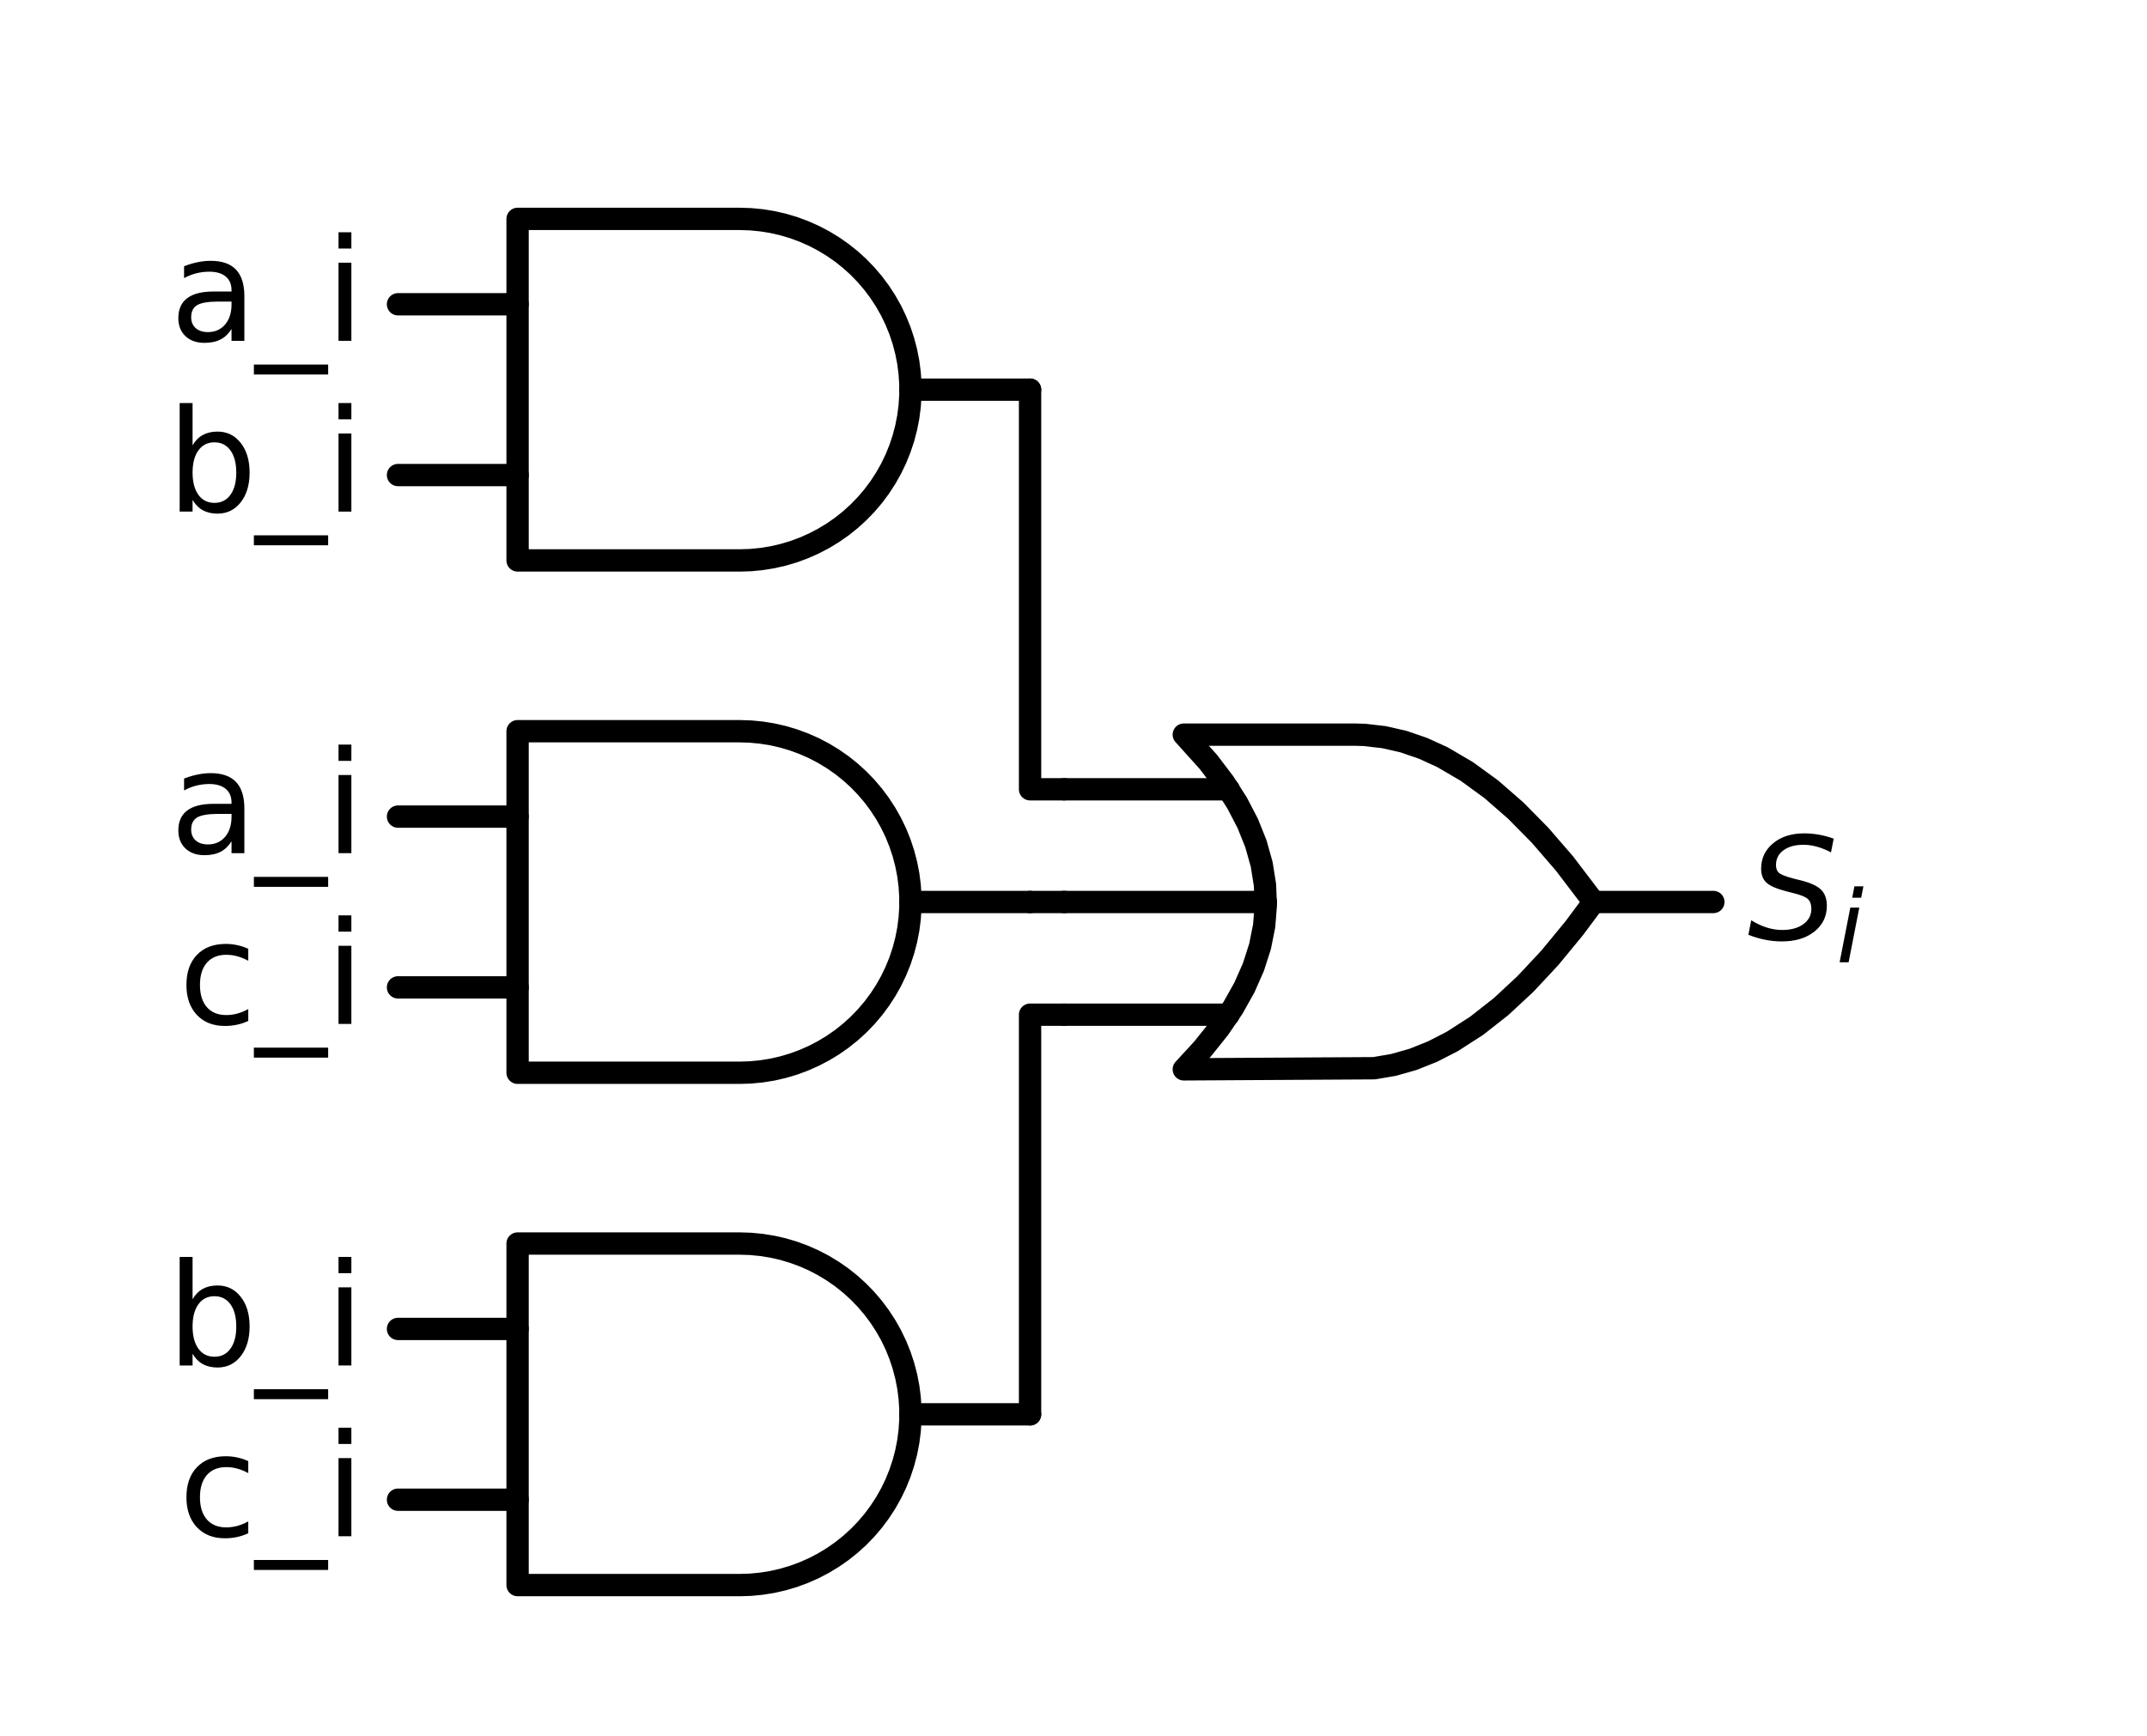 <?xml version="1.0" encoding="utf-8" standalone="no"?>
<!DOCTYPE svg PUBLIC "-//W3C//DTD SVG 1.1//EN"
  "http://www.w3.org/Graphics/SVG/1.1/DTD/svg11.dtd">
<svg xmlns:xlink="http://www.w3.org/1999/xlink" width="192.298pt" height="155.5pt" viewBox="0 0 192.298 155.5" xmlns="http://www.w3.org/2000/svg" version="1.1">
 <defs>
  <style type="text/css">*{stroke-linejoin: round; stroke-linecap: butt}</style>
 </defs>
 <g id="figure_1">
  <g id="patch_1">
   <path d="M 0 155.5 
L 192.298 155.5 
L 192.298 0 
L 0 0 
L 0 155.5 
z
" style="fill: none"/>
  </g>
  <g id="axes_1">
   <g id="line2d_1">
    <path d="M 106.028 95.804 
L 123.076 95.704 
L 124.825 95.404 
L 126.574 94.905 
L 128.322 94.205 
L 130.071 93.306 
L 132.256 91.901 
L 134.442 90.184 
L 136.628 88.154 
L 138.814 85.812 
L 140.999 83.158 
L 142.748 80.81 
L 142.748 80.81 
L 140.125 77.363 
L 137.939 74.834 
L 135.754 72.617 
L 133.568 70.712 
L 131.382 69.12 
L 129.196 67.839 
L 127.448 67.04 
L 125.699 66.44 
L 123.951 66.041 
L 122.202 65.841 
L 121.328 65.816 
L 106.028 65.816 
L 106.028 65.816 
L 108.231 68.264 
L 109.626 70.1 
L 110.801 71.936 
L 111.756 73.772 
L 112.491 75.608 
L 113.005 77.444 
L 113.298 79.28 
L 113.372 81.116 
L 113.225 82.952 
L 112.858 84.788 
L 112.27 86.624 
L 111.462 88.46 
L 110.434 90.296 
L 109.186 92.132 
L 107.717 93.968 
L 106.028 95.804 
L 106.028 95.804 
" clip-path="url(#p0454cde56b)" style="fill: none; stroke: #000000; stroke-width: 2; stroke-linecap: round"/>
   </g>
   <g id="line2d_2">
    <path d="M 95.318 90.908 
L 110.043 90.908 
" clip-path="url(#p0454cde56b)" style="fill: none; stroke: #000000; stroke-width: 2; stroke-linecap: round"/>
   </g>
   <g id="line2d_3">
    <path d="M 95.318 80.81 
L 113.375 80.81 
" clip-path="url(#p0454cde56b)" style="fill: none; stroke: #000000; stroke-width: 2; stroke-linecap: round"/>
   </g>
   <g id="line2d_4">
    <path d="M 95.318 70.712 
L 110.043 70.712 
" clip-path="url(#p0454cde56b)" style="fill: none; stroke: #000000; stroke-width: 2; stroke-linecap: round"/>
   </g>
   <g id="line2d_5">
    <path d="M 142.748 80.81 
L 153.458 80.81 
" clip-path="url(#p0454cde56b)" style="fill: none; stroke: #000000; stroke-width: 2; stroke-linecap: round"/>
   </g>
   <g id="line2d_6">
    <path d="M 66.248 50.21 
L 67.228 50.179 
L 68.204 50.084 
L 69.173 49.928 
L 70.129 49.71 
L 71.069 49.431 
L 71.989 49.092 
L 72.886 48.695 
L 73.756 48.241 
L 74.594 47.733 
L 75.399 47.172 
L 76.166 46.56 
L 76.892 45.901 
L 77.574 45.196 
L 78.21 44.449 
L 78.796 43.663 
L 79.331 42.841 
L 79.813 41.987 
L 80.238 41.103 
L 80.606 40.194 
L 80.915 39.263 
L 81.164 38.315 
L 81.352 37.352 
L 81.477 36.379 
L 81.54 35.4 
L 81.54 34.42 
L 81.477 33.441 
L 81.352 32.468 
L 81.164 31.505 
L 80.915 30.557 
L 80.606 29.626 
L 80.238 28.717 
L 79.813 27.833 
L 79.331 26.979 
L 78.796 26.157 
L 78.21 25.371 
L 77.574 24.624 
L 76.892 23.919 
L 76.166 23.26 
L 75.399 22.648 
L 74.594 22.087 
L 73.756 21.579 
L 72.886 21.125 
L 71.989 20.728 
L 71.069 20.389 
L 70.129 20.11 
L 69.173 19.892 
L 68.204 19.736 
L 67.228 19.641 
L 66.248 19.61 
L 66.248 19.61 
L 46.358 19.61 
L 46.358 34.91 
L 46.358 50.21 
L 66.248 50.21 
" clip-path="url(#p0454cde56b)" style="fill: none; stroke: #000000; stroke-width: 2; stroke-linecap: round"/>
   </g>
   <g id="line2d_7">
    <path d="M 35.648 42.56 
L 46.358 42.56 
" clip-path="url(#p0454cde56b)" style="fill: none; stroke: #000000; stroke-width: 2; stroke-linecap: round"/>
   </g>
   <g id="line2d_8">
    <path d="M 35.648 27.26 
L 46.358 27.26 
" clip-path="url(#p0454cde56b)" style="fill: none; stroke: #000000; stroke-width: 2; stroke-linecap: round"/>
   </g>
   <g id="line2d_9">
    <path d="M 81.548 34.91 
L 92.258 34.91 
" clip-path="url(#p0454cde56b)" style="fill: none; stroke: #000000; stroke-width: 2; stroke-linecap: round"/>
   </g>
   <g id="line2d_10">
    <path d="M 95.318 70.712 
L 92.258 70.712 
L 92.258 34.91 
" clip-path="url(#p0454cde56b)" style="fill: none; stroke: #000000; stroke-width: 2; stroke-linecap: round"/>
   </g>
   <g id="line2d_11">
    <path d="M 66.248 96.11 
L 67.228 96.079 
L 68.204 95.984 
L 69.173 95.828 
L 70.129 95.61 
L 71.069 95.331 
L 71.989 94.992 
L 72.886 94.595 
L 73.756 94.141 
L 74.594 93.633 
L 75.399 93.072 
L 76.166 92.46 
L 76.892 91.801 
L 77.574 91.096 
L 78.21 90.349 
L 78.796 89.563 
L 79.331 88.741 
L 79.813 87.887 
L 80.238 87.003 
L 80.606 86.094 
L 80.915 85.163 
L 81.164 84.215 
L 81.352 83.252 
L 81.477 82.279 
L 81.54 81.3 
L 81.54 80.32 
L 81.477 79.341 
L 81.352 78.368 
L 81.164 77.405 
L 80.915 76.457 
L 80.606 75.526 
L 80.238 74.617 
L 79.813 73.733 
L 79.331 72.879 
L 78.796 72.057 
L 78.21 71.271 
L 77.574 70.524 
L 76.892 69.819 
L 76.166 69.16 
L 75.399 68.548 
L 74.594 67.987 
L 73.756 67.479 
L 72.886 67.025 
L 71.989 66.628 
L 71.069 66.289 
L 70.129 66.01 
L 69.173 65.792 
L 68.204 65.636 
L 67.228 65.541 
L 66.248 65.51 
L 66.248 65.51 
L 46.358 65.51 
L 46.358 80.81 
L 46.358 96.11 
L 66.248 96.11 
" clip-path="url(#p0454cde56b)" style="fill: none; stroke: #000000; stroke-width: 2; stroke-linecap: round"/>
   </g>
   <g id="line2d_12">
    <path d="M 35.648 88.46 
L 46.358 88.46 
" clip-path="url(#p0454cde56b)" style="fill: none; stroke: #000000; stroke-width: 2; stroke-linecap: round"/>
   </g>
   <g id="line2d_13">
    <path d="M 35.648 73.16 
L 46.358 73.16 
" clip-path="url(#p0454cde56b)" style="fill: none; stroke: #000000; stroke-width: 2; stroke-linecap: round"/>
   </g>
   <g id="line2d_14">
    <path d="M 81.548 80.81 
L 92.258 80.81 
" clip-path="url(#p0454cde56b)" style="fill: none; stroke: #000000; stroke-width: 2; stroke-linecap: round"/>
   </g>
   <g id="line2d_15">
    <path d="M 95.318 80.81 
L 92.258 80.81 
L 92.258 80.81 
" clip-path="url(#p0454cde56b)" style="fill: none; stroke: #000000; stroke-width: 2; stroke-linecap: round"/>
   </g>
   <g id="line2d_16">
    <path d="M 66.248 142.01 
L 67.228 141.979 
L 68.204 141.884 
L 69.173 141.728 
L 70.129 141.51 
L 71.069 141.231 
L 71.989 140.892 
L 72.886 140.495 
L 73.756 140.041 
L 74.594 139.533 
L 75.399 138.972 
L 76.166 138.36 
L 76.892 137.701 
L 77.574 136.996 
L 78.21 136.249 
L 78.796 135.463 
L 79.331 134.641 
L 79.813 133.787 
L 80.238 132.903 
L 80.606 131.994 
L 80.915 131.063 
L 81.164 130.115 
L 81.352 129.152 
L 81.477 128.179 
L 81.54 127.2 
L 81.54 126.22 
L 81.477 125.241 
L 81.352 124.268 
L 81.164 123.305 
L 80.915 122.357 
L 80.606 121.426 
L 80.238 120.517 
L 79.813 119.633 
L 79.331 118.779 
L 78.796 117.957 
L 78.21 117.171 
L 77.574 116.424 
L 76.892 115.719 
L 76.166 115.06 
L 75.399 114.448 
L 74.594 113.887 
L 73.756 113.379 
L 72.886 112.925 
L 71.989 112.528 
L 71.069 112.189 
L 70.129 111.91 
L 69.173 111.692 
L 68.204 111.536 
L 67.228 111.441 
L 66.248 111.41 
L 66.248 111.41 
L 46.358 111.41 
L 46.358 126.71 
L 46.358 142.01 
L 66.248 142.01 
" clip-path="url(#p0454cde56b)" style="fill: none; stroke: #000000; stroke-width: 2; stroke-linecap: round"/>
   </g>
   <g id="line2d_17">
    <path d="M 35.648 134.36 
L 46.358 134.36 
" clip-path="url(#p0454cde56b)" style="fill: none; stroke: #000000; stroke-width: 2; stroke-linecap: round"/>
   </g>
   <g id="line2d_18">
    <path d="M 35.648 119.06 
L 46.358 119.06 
" clip-path="url(#p0454cde56b)" style="fill: none; stroke: #000000; stroke-width: 2; stroke-linecap: round"/>
   </g>
   <g id="line2d_19">
    <path d="M 81.548 126.71 
L 92.258 126.71 
" clip-path="url(#p0454cde56b)" style="fill: none; stroke: #000000; stroke-width: 2; stroke-linecap: round"/>
   </g>
   <g id="line2d_20">
    <path d="M 95.318 90.908 
L 92.258 90.908 
L 92.258 126.71 
" clip-path="url(#p0454cde56b)" style="fill: none; stroke: #000000; stroke-width: 2; stroke-linecap: round"/>
   </g>
   <g id="text_1">
    <g clip-path="url(#p0454cde56b)">
     <!-- $S_i$ -->
     <g transform="translate(156.518 84.259)scale(0.125 -0.125)">
      <defs>
       <path id="DejaVuSans-Oblique-53" d="M 3859 4513 
L 3738 3897 
Q 3422 4066 3111 4152 
Q 2800 4238 2509 4238 
Q 1944 4238 1609 3991 
Q 1275 3744 1275 3334 
Q 1275 3109 1398 2989 
Q 1522 2869 2034 2731 
L 2413 2638 
Q 3053 2472 3303 2217 
Q 3553 1963 3553 1503 
Q 3553 797 2998 353 
Q 2444 -91 1538 -91 
Q 1166 -91 791 -17 
Q 416 56 38 206 
L 166 856 
Q 513 641 861 531 
Q 1209 422 1556 422 
Q 2147 422 2503 684 
Q 2859 947 2859 1369 
Q 2859 1650 2717 1795 
Q 2575 1941 2106 2059 
L 1728 2156 
Q 1081 2325 845 2545 
Q 609 2766 609 3163 
Q 609 3859 1145 4304 
Q 1681 4750 2541 4750 
Q 2875 4750 3203 4690 
Q 3531 4631 3859 4513 
z
" transform="scale(0.016)"/>
       <path id="DejaVuSans-Oblique-69" d="M 1172 4863 
L 1747 4863 
L 1606 4134 
L 1031 4134 
L 1172 4863 
z
M 909 3500 
L 1484 3500 
L 800 0 
L 225 0 
L 909 3500 
z
" transform="scale(0.016)"/>
      </defs>
      <use xlink:href="#DejaVuSans-Oblique-53" transform="translate(0 0.781)"/>
      <use xlink:href="#DejaVuSans-Oblique-69" transform="translate(63.477 -15.625)scale(0.7)"/>
     </g>
    </g>
   </g>
   <g id="text_2">
    <g clip-path="url(#p0454cde56b)">
     <!-- a_i -->
     <g transform="translate(15.205 30.535)scale(0.125 -0.125)">
      <defs>
       <path id="DejaVuSans-61" d="M 2194 1759 
Q 1497 1759 1228 1600 
Q 959 1441 959 1056 
Q 959 750 1161 570 
Q 1363 391 1709 391 
Q 2188 391 2477 730 
Q 2766 1069 2766 1631 
L 2766 1759 
L 2194 1759 
z
M 3341 1997 
L 3341 0 
L 2766 0 
L 2766 531 
Q 2569 213 2275 61 
Q 1981 -91 1556 -91 
Q 1019 -91 701 211 
Q 384 513 384 1019 
Q 384 1609 779 1909 
Q 1175 2209 1959 2209 
L 2766 2209 
L 2766 2266 
Q 2766 2663 2505 2880 
Q 2244 3097 1772 3097 
Q 1472 3097 1187 3025 
Q 903 2953 641 2809 
L 641 3341 
Q 956 3463 1253 3523 
Q 1550 3584 1831 3584 
Q 2591 3584 2966 3190 
Q 3341 2797 3341 1997 
z
" transform="scale(0.016)"/>
       <path id="DejaVuSans-5f" d="M 3263 -1063 
L 3263 -1509 
L -63 -1509 
L -63 -1063 
L 3263 -1063 
z
" transform="scale(0.016)"/>
       <path id="DejaVuSans-69" d="M 603 3500 
L 1178 3500 
L 1178 0 
L 603 0 
L 603 3500 
z
M 603 4863 
L 1178 4863 
L 1178 4134 
L 603 4134 
L 603 4863 
z
" transform="scale(0.016)"/>
      </defs>
      <use xlink:href="#DejaVuSans-61"/>
      <use xlink:href="#DejaVuSans-5f" x="61.279"/>
      <use xlink:href="#DejaVuSans-69" x="111.279"/>
     </g>
    </g>
   </g>
   <g id="text_3">
    <g clip-path="url(#p0454cde56b)">
     <!-- b_i -->
     <g transform="translate(14.93 45.835)scale(0.125 -0.125)">
      <defs>
       <path id="DejaVuSans-62" d="M 3116 1747 
Q 3116 2381 2855 2742 
Q 2594 3103 2138 3103 
Q 1681 3103 1420 2742 
Q 1159 2381 1159 1747 
Q 1159 1113 1420 752 
Q 1681 391 2138 391 
Q 2594 391 2855 752 
Q 3116 1113 3116 1747 
z
M 1159 2969 
Q 1341 3281 1617 3432 
Q 1894 3584 2278 3584 
Q 2916 3584 3314 3078 
Q 3713 2572 3713 1747 
Q 3713 922 3314 415 
Q 2916 -91 2278 -91 
Q 1894 -91 1617 61 
Q 1341 213 1159 525 
L 1159 0 
L 581 0 
L 581 4863 
L 1159 4863 
L 1159 2969 
z
" transform="scale(0.016)"/>
      </defs>
      <use xlink:href="#DejaVuSans-62"/>
      <use xlink:href="#DejaVuSans-5f" x="63.477"/>
      <use xlink:href="#DejaVuSans-69" x="113.477"/>
     </g>
    </g>
   </g>
   <g id="text_4">
    <g clip-path="url(#p0454cde56b)">
     <!-- a_i -->
     <g transform="translate(15.205 76.435)scale(0.125 -0.125)">
      <use xlink:href="#DejaVuSans-61"/>
      <use xlink:href="#DejaVuSans-5f" x="61.279"/>
      <use xlink:href="#DejaVuSans-69" x="111.279"/>
     </g>
    </g>
   </g>
   <g id="text_5">
    <g clip-path="url(#p0454cde56b)">
     <!-- c_i -->
     <g transform="translate(15.992 91.735)scale(0.125 -0.125)">
      <defs>
       <path id="DejaVuSans-63" d="M 3122 3366 
L 3122 2828 
Q 2878 2963 2633 3030 
Q 2388 3097 2138 3097 
Q 1578 3097 1268 2742 
Q 959 2388 959 1747 
Q 959 1106 1268 751 
Q 1578 397 2138 397 
Q 2388 397 2633 464 
Q 2878 531 3122 666 
L 3122 134 
Q 2881 22 2623 -34 
Q 2366 -91 2075 -91 
Q 1284 -91 818 406 
Q 353 903 353 1747 
Q 353 2603 823 3093 
Q 1294 3584 2113 3584 
Q 2378 3584 2631 3529 
Q 2884 3475 3122 3366 
z
" transform="scale(0.016)"/>
      </defs>
      <use xlink:href="#DejaVuSans-63"/>
      <use xlink:href="#DejaVuSans-5f" x="54.98"/>
      <use xlink:href="#DejaVuSans-69" x="104.98"/>
     </g>
    </g>
   </g>
   <g id="text_6">
    <g clip-path="url(#p0454cde56b)">
     <!-- b_i -->
     <g transform="translate(14.93 122.335)scale(0.125 -0.125)">
      <use xlink:href="#DejaVuSans-62"/>
      <use xlink:href="#DejaVuSans-5f" x="63.477"/>
      <use xlink:href="#DejaVuSans-69" x="113.477"/>
     </g>
    </g>
   </g>
   <g id="text_7">
    <g clip-path="url(#p0454cde56b)">
     <!-- c_i -->
     <g transform="translate(15.992 137.635)scale(0.125 -0.125)">
      <use xlink:href="#DejaVuSans-63"/>
      <use xlink:href="#DejaVuSans-5f" x="54.98"/>
      <use xlink:href="#DejaVuSans-69" x="104.98"/>
     </g>
    </g>
   </g>
  </g>
 </g>
 <defs>
  <clipPath id="p0454cde56b">
   <rect x="7.2" y="7.2" width="177.898" height="141.1"/>
  </clipPath>
 </defs>
</svg>
